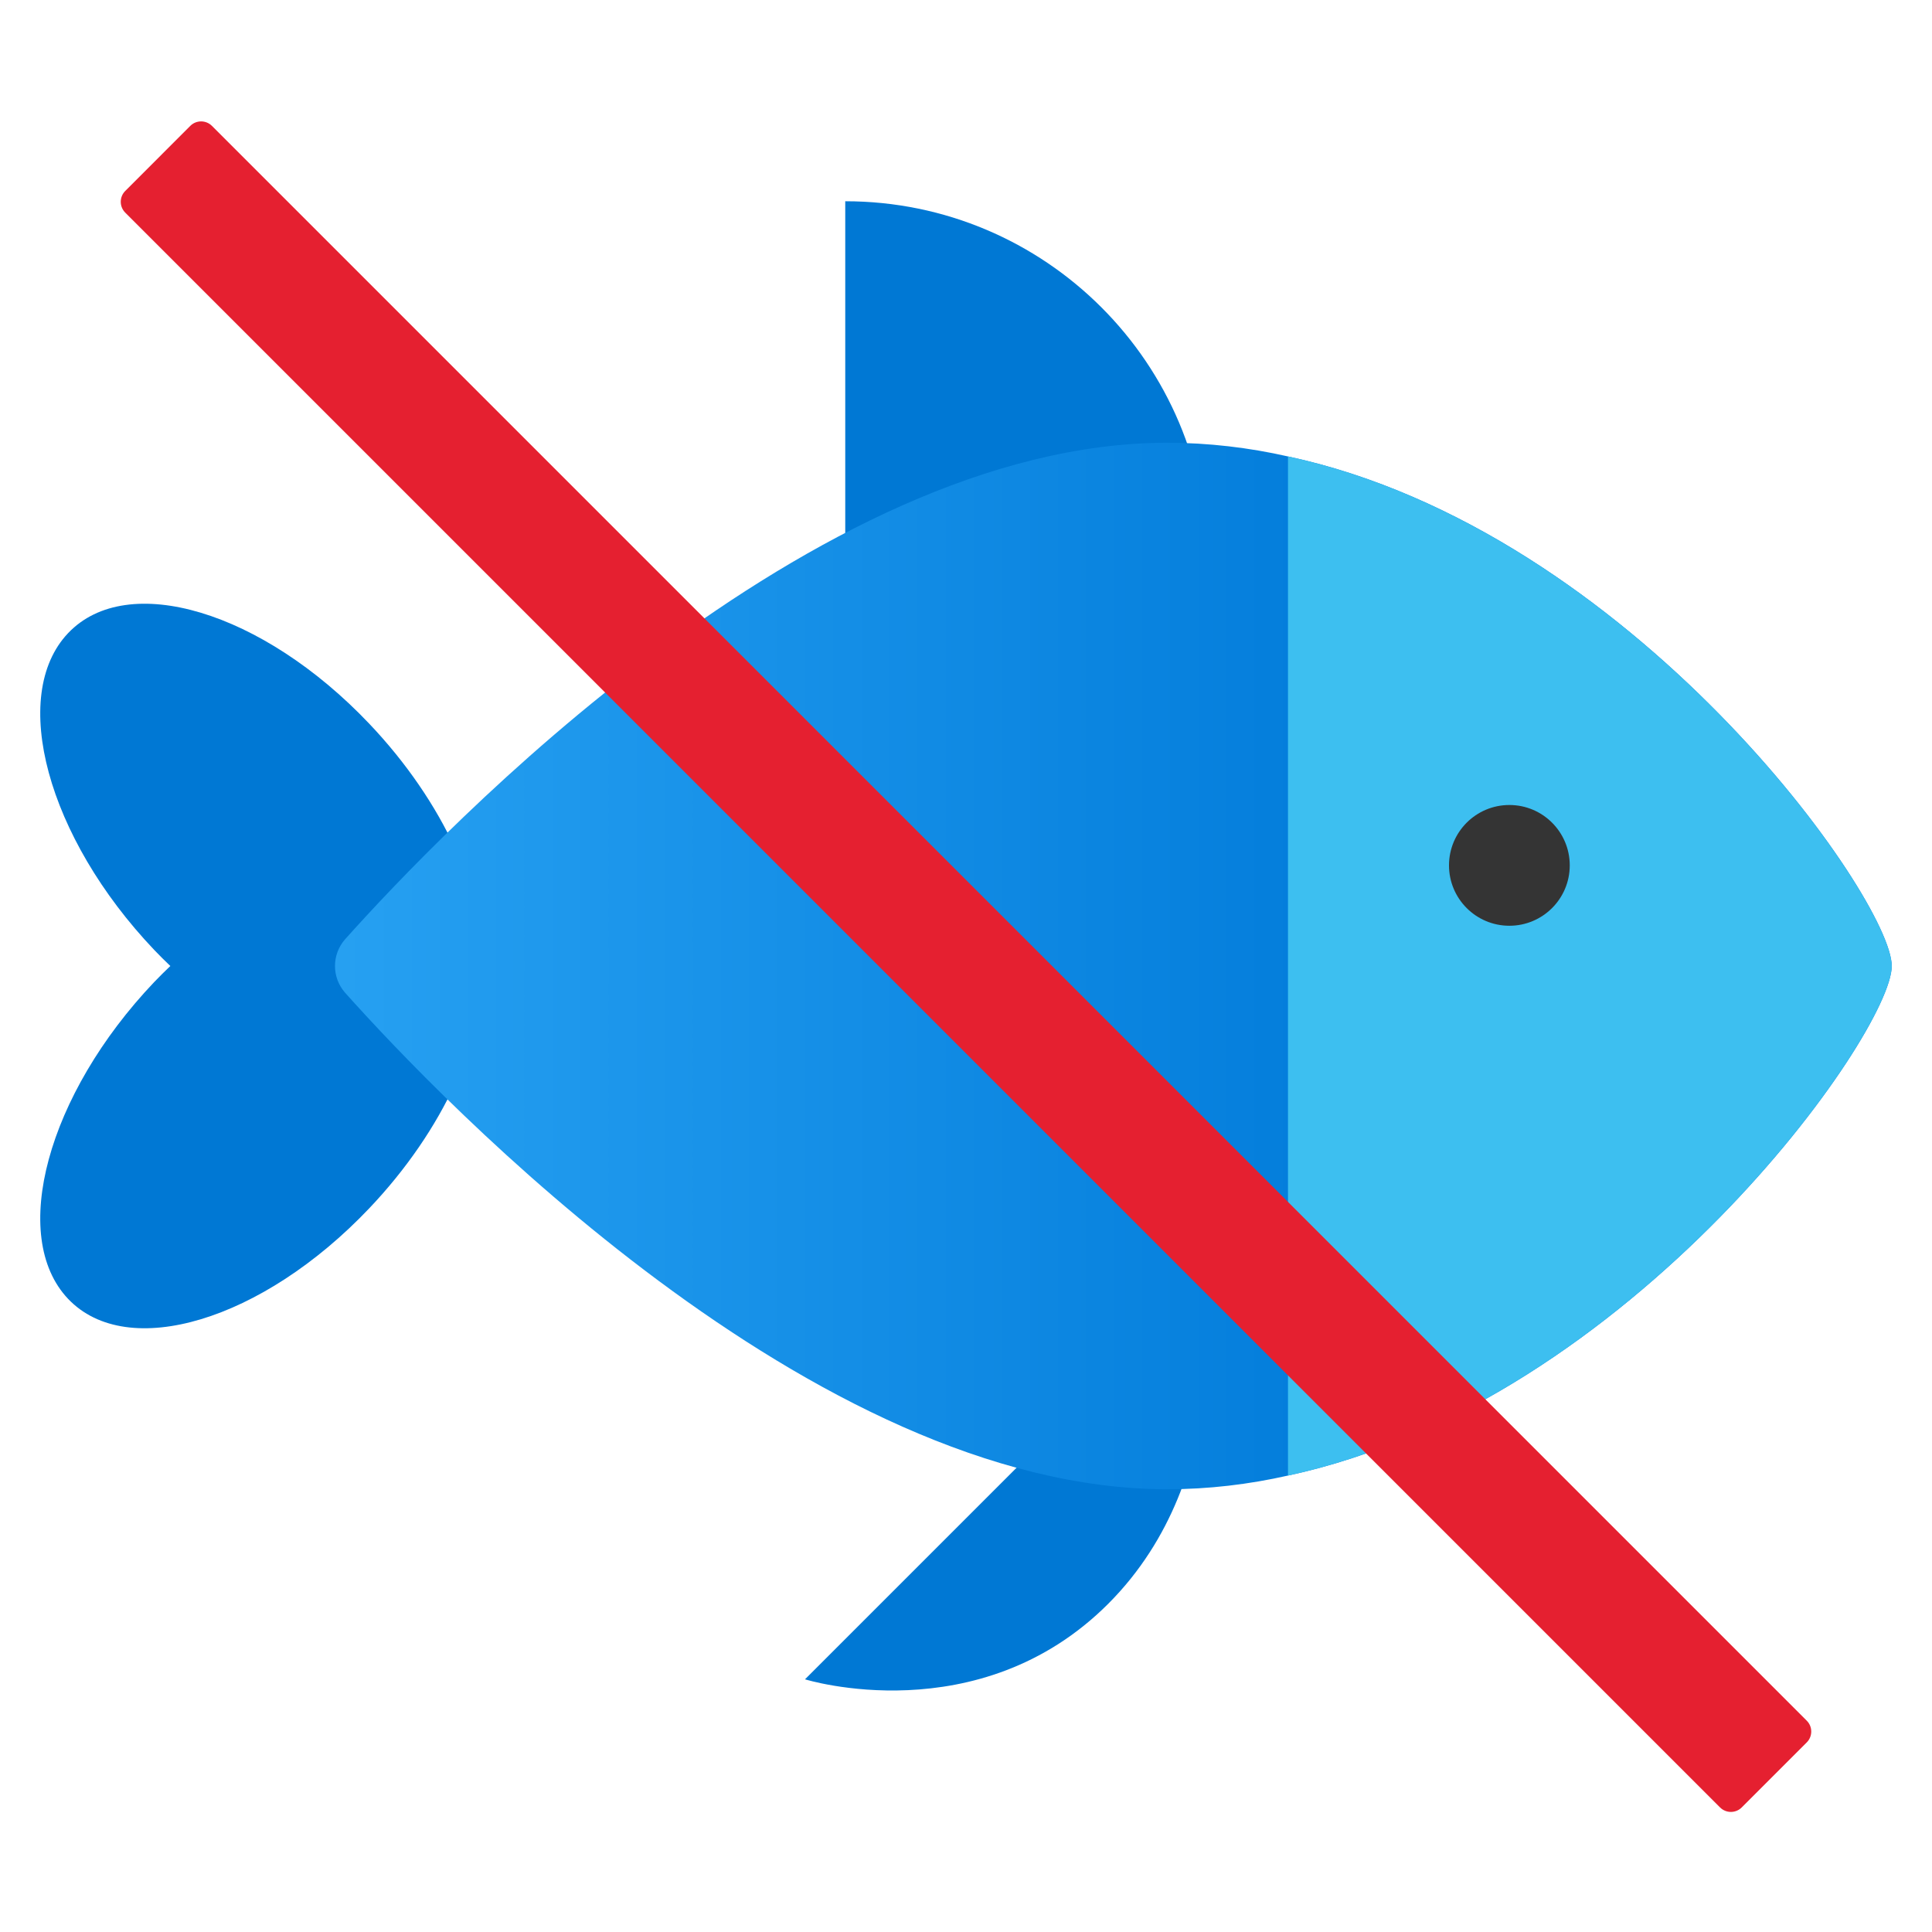 <svg xmlns="http://www.w3.org/2000/svg" viewBox="0 0 48 48"><path fill="#0078d4" d="M21,5v18c4.971,0,9-4.029,9-9S25.971,5,21,5z"/><path fill="#0078d4" d="M27.531,39.848C24.313,43.065,20,41.722,20,41.722l9.899-9.899	C29.899,31.822,30.748,36.631,27.531,39.848z"/><path fill="#0078d4" d="M9.171,17.977c-2.655-2.794-6.003-3.8-7.478-2.248s-0.519,5.076,2.136,7.869	C3.961,23.738,4.097,23.87,4.232,24c-0.135,0.13-0.271,0.262-0.403,0.401c-2.655,2.794-3.611,6.317-2.136,7.87	c1.475,1.552,4.823,0.546,7.478-2.248c1.863-1.96,2.885-4.277,2.822-6.023C12.055,22.254,11.034,19.937,9.171,17.977z"/><linearGradient id="jS_ikKRWiAoBkKkbG69EJa" x1="5.706" x2="35.001" y1="24" y2="24" gradientUnits="userSpaceOnUse"><stop offset="0" stop-color="#2aa4f4"/><stop offset="1" stop-color="#007ad9"/></linearGradient><path fill="url(#jS_ikKRWiAoBkKkbG69EJa)" d="M47,24c0,1.67-6.45,10.82-15,12.66C31.03,36.88,30.02,37,29,37	c-8.82,0-18.06-9.69-20.43-12.34c-0.33-0.38-0.33-0.94,0-1.32C10.94,20.69,20.18,11,29,11c1.02,0,2.03,0.12,3,0.34	C40.55,13.18,47,22.33,47,24z"/><path fill="#3dbff0" d="M47,24c0,1.67-6.45,10.82-15,12.66V11.34C40.55,13.18,47,22.33,47,24z"/><circle cx="37.5" cy="21.5" r="1.5" fill="#343434"/><path fill="#e52030" d="M44.888,42.75L5.266,3.128c-0.149-0.149-0.39-0.149-0.539,0L3.112,4.744	c-0.149,0.149-0.149,0.39,0,0.539l39.622,39.622c0.149,0.149,0.39,0.149,0.539,0l1.616-1.616	C45.037,43.14,45.037,42.898,44.888,42.75z"/></svg>
